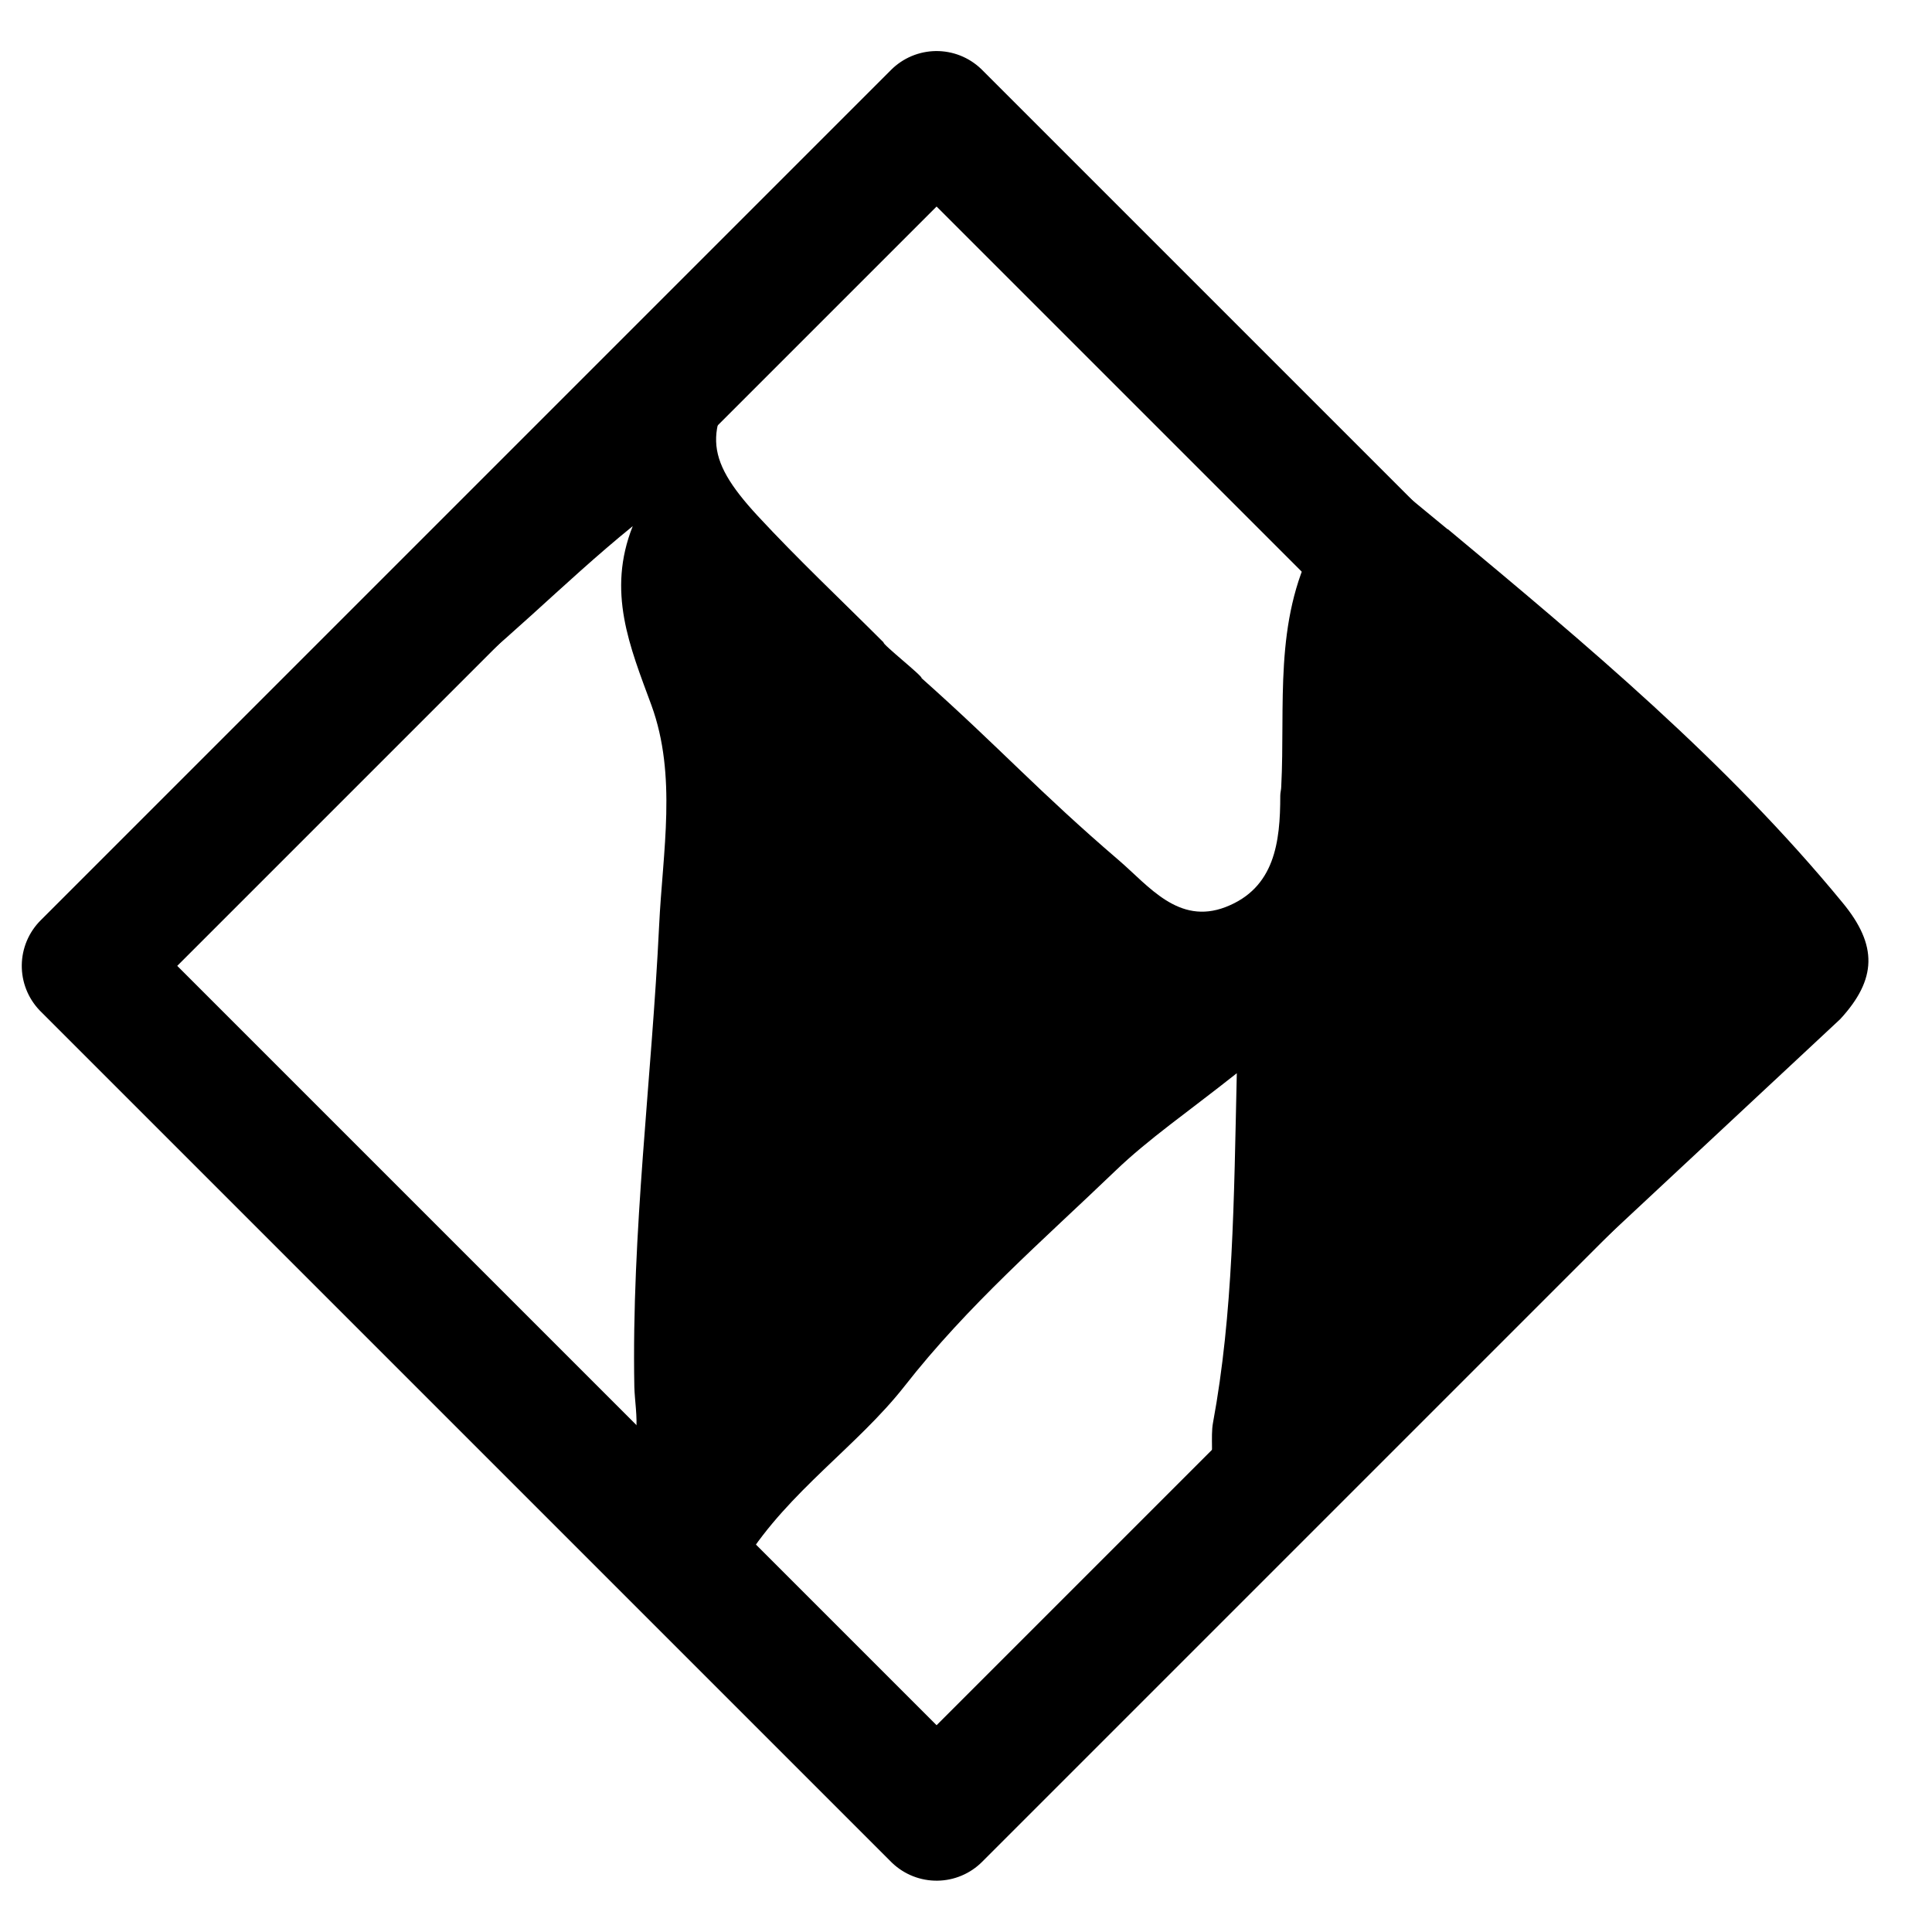 <?xml version="1.0" encoding="UTF-8"?><svg id="Icons" xmlns="http://www.w3.org/2000/svg" width="60" height="60" viewBox="0 0 60 60"><path d="m44.96,16.44c-2.54-2.11-5.15-4.1-7.39-6.55-2.01-2.33-4.48-4.07-7.06-5.71-1.95-1.24-2.05-.46-3.94.94l-14.15,14.35L2.94,28.72c-1.31,1.35-1.26,1.51-.03,2.99.35.43.76.8,1.15,1.2,4.61,4.67,9.22,9.34,13.82,14.02l4.55,4.7c1.22,1.26,2.47,2.49,3.65,3.79.93,1.02,1.98,1.23,3.26.82,1.53-.49,2.82-1.37,4.02-2.4l23.79-22.19c1.14-1.24,1.17-2.29.07-3.62-3.6-4.38-7.96-8.02-12.26-11.6Zm-27.93,27.75c-3.26-3.65-6.76-7.07-10.37-10.37-.68-.62-1.27-1.35-1.9-2.03-.51-.55-.51-1.05-.12-1.73,2.9-2.84,5.45-5.28,8.63-8.25,2.32-1.7,4.16-3.67,6.38-5.47-.81,2.04-.09,3.74.58,5.56.8,2.19.35,4.55.24,6.84-.23,4.78-.86,9.53-.77,14.33.02.83.37,2.08-.73,2.44-.86.28-1.39-.71-1.93-1.31Zm20.64,0c-.08.43.03,1.09-.09,1.53-.54,2.06-.52,2.12-1.39,3.09-1.5,1.67-3.38,2.86-5.04,4.32-1.15,1.02-2.14,1.26-3.65.27-1.47-.96-2.92-1.9-4.19-3.11-.56-.54-.72-.95-.16-1.84,1.35-2.14,3.48-3.54,4.94-5.4,1.97-2.52,4.3-4.53,6.55-6.69,1.03-.99,2.23-1.81,3.77-3.03-.09,3.99-.11,7.45-.74,10.86Zm3.13-27.28c-1.25,2.41-.88,4.99-1.01,7.52,0,.09-.03.18-.03.28,0,1.44-.17,2.87-1.7,3.46-1.46.56-2.38-.65-3.31-1.45-2.52-2.16-3.65-3.45-6.13-5.66.05-.05-1.23-1.06-1.18-1.11-1.31-1.31-2.66-2.58-3.91-3.93-1.71-1.85-1.65-2.71-.24-4.78,1.16-1.69,2.5-3.2,3.9-4.67.95-1,1.83-1.26,3.1-.26,2.46,1.95,4.34,3.88,6.71,6.09.58.54,1.36,1.15,2.13,1.78.89.73,2.1,1.91,1.67,2.74Z"/><rect x="10.41" y="11.32" width="37.35" height="37.35" transform="translate(29.73 -11.78) rotate(45)" fill="none" stroke="#000" stroke-linecap="round" stroke-linejoin="round" stroke-width="4"/></svg>